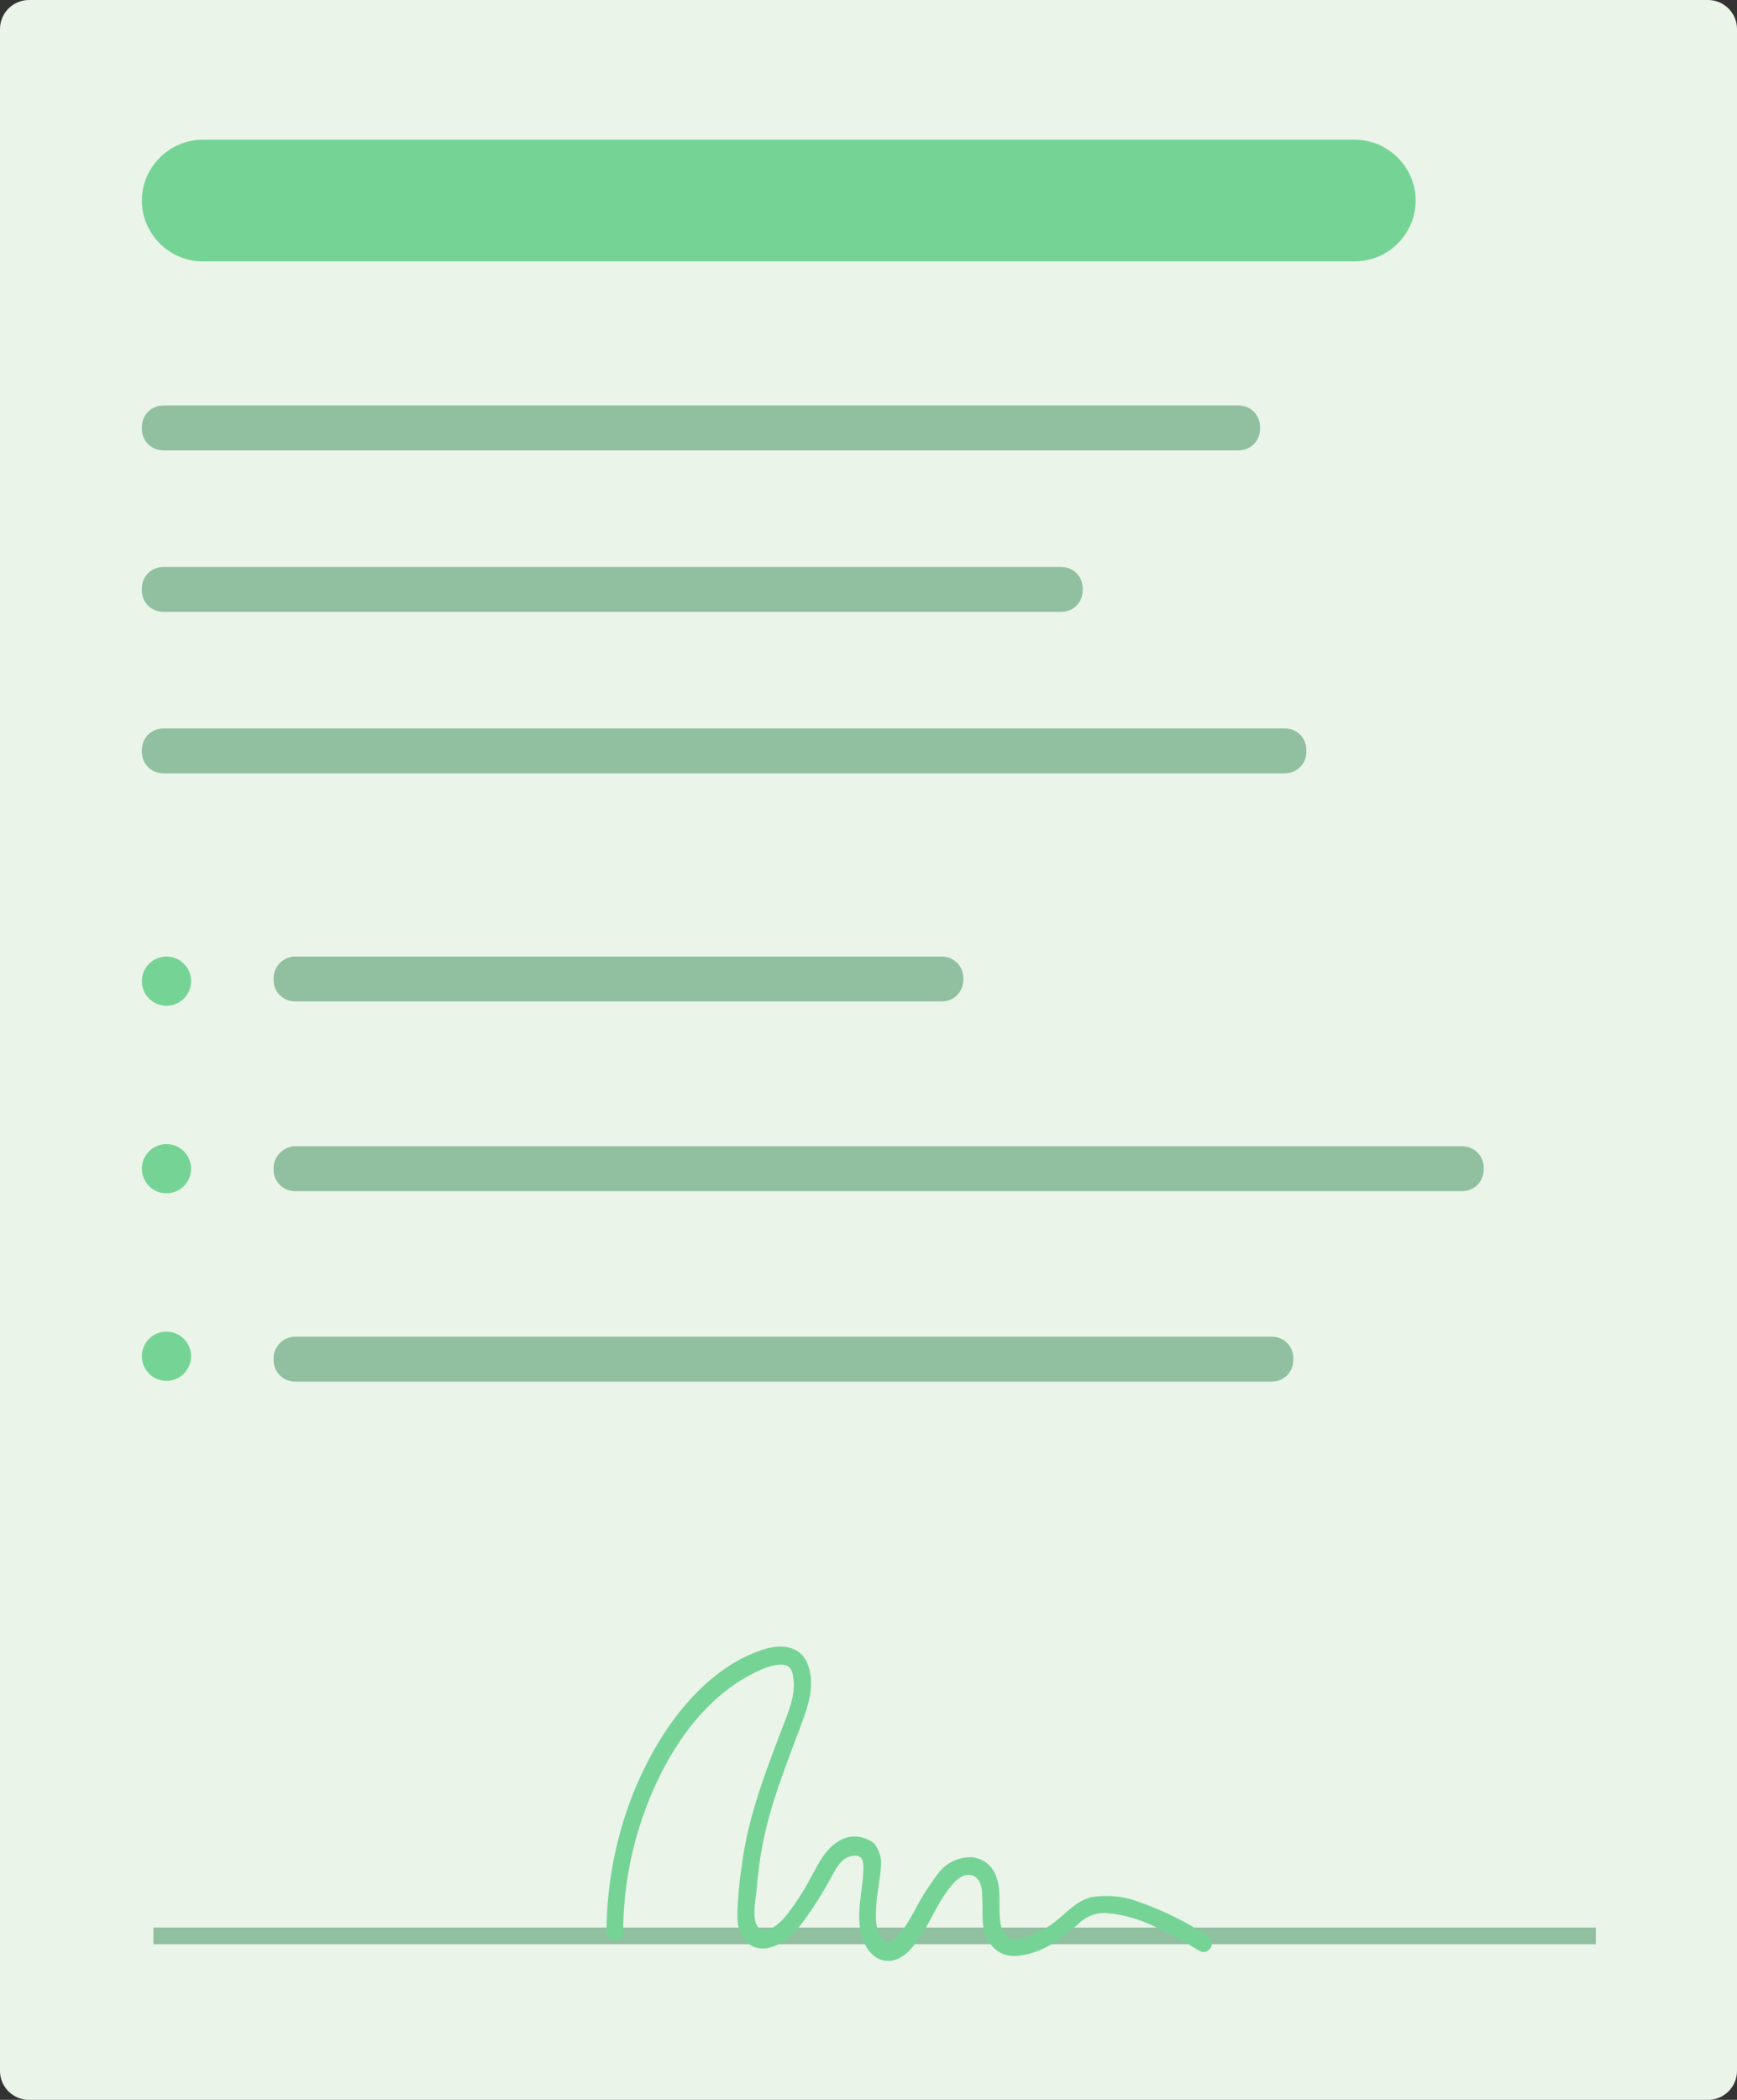 <?xml version="1.0" encoding="utf-8"?>
<!-- Generator: Adobe Illustrator 24.1.1, SVG Export Plug-In . SVG Version: 6.00 Build 0)  -->
<svg version="1.0" id="Livello_1" xmlns="http://www.w3.org/2000/svg" xmlns:xlink="http://www.w3.org/1999/xlink" x="0px" y="0px"
	 viewBox="0 0 240 290" style="enable-background:new 0 0 240 290;" xml:space="preserve">
<rect x="0" y="0" width="240" height="290" fill="#333333" stroke="none"/>
<style type="text/css">
	.st0{fill:#EAF4E9;}
	.st1{fill:#75D495;}
	.st2{fill:#90C0A0;}
</style>
<g id="Livello_2_1_">
	<g id="Livello_1-2">
		<g>
			<path class="st0" d="M4,0h232c2.2,0,4,1.8,4,4v282c0,2.2-1.8,4-4,4H4c-2.2,0-4-1.8-4-4V4C0,1.8,1.8,0,4,0z"/>
			<g>
				<path class="st1" d="M28,19.3h159.2c4.6,0,8.4,3.8,8.4,8.4l0,0c0,4.6-3.8,8.4-8.4,8.4H28c-4.6,0-8.4-3.8-8.4-8.4l0,0
					C19.6,23.1,23.4,19.3,28,19.3z"/>
				<path class="st2" d="M22.6,56h148.5c1.7,0,3,1.3,3,3v0.2c0,1.7-1.3,3-3,3H22.6c-1.7,0-3-1.3-3-3V59C19.6,57.3,20.9,56,22.6,56z"
					/>
				<path class="st2" d="M22.6,78.3h124c1.7,0,3,1.3,3,3v0.2c0,1.7-1.3,3-3,3h-124c-1.7,0-3-1.3-3-3v-0.2
					C19.6,79.6,20.9,78.3,22.6,78.3z"/>
				<path class="st2" d="M22.6,100.6h154.9c1.7,0,3,1.3,3,3v0.2c0,1.7-1.3,3-3,3H22.6c-1.7,0-3-1.3-3-3v-0.2
					C19.6,101.9,20.9,100.6,22.6,100.6z"/>
				<path class="st2" d="M40.8,132.1h89.3c1.7,0,3,1.3,3,3v0.2c0,1.7-1.3,3-3,3H40.8c-1.7,0-3-1.3-3-3v-0.2
					C37.8,133.4,39.2,132.1,40.8,132.1z"/>
				<path class="st2" d="M40.8,158.3H202c1.7,0,3,1.3,3,3v0.2c0,1.7-1.3,3-3,3H40.8c-1.7,0-3-1.3-3-3v-0.2
					C37.8,159.7,39.2,158.3,40.8,158.3z"/>
				<path class="st2" d="M40.8,184.6h134.9c1.7,0,3,1.3,3,3v0.2c0,1.7-1.3,3-3,3H40.8c-1.7,0-3-1.3-3-3v-0.2
					C37.8,185.9,39.2,184.6,40.8,184.6z"/>
				<circle class="st1" cx="23" cy="135.5" r="3.4"/>
				<circle class="st1" cx="23" cy="161.4" r="3.4"/>
				<circle class="st1" cx="23" cy="187.3" r="3.4"/>
				<rect x="21.2" y="266.2" class="st2" width="199.3" height="2.3"/>
				<path class="st1" d="M86.1,267c0-7.3,1.6-14.4,4.7-21c2.8-5.9,7-11.6,12.9-14.7c1.3-0.7,3-1.5,4.5-1.4c0.9,0.1,1.3,0.7,1.4,1.8
					c0.4,2.3-0.7,4.8-1.5,6.9c-2.2,5.8-4.4,11.4-5.4,17.6c-0.3,2-0.6,4-0.7,6c-0.1,1.7-0.4,3.8,0.6,5.3c2,3.1,5.8,1.1,7.6-1.1
					c1.9-2.4,3.5-5,4.9-7.6c0.6-1.1,1.3-2.3,2.7-2.5s1.5,0.7,1.5,1.8c-0.1,3.3-1.2,6.5-0.1,9.7c0.6,1.6,1.8,3.1,3.7,3
					s3.2-1.8,4.1-3.2c1.2-1.6,2-3.5,3.1-5.3c0.9-1.3,2.5-4.1,4.5-3.2c0.9,0.5,1.1,1.7,1.1,2.6c0.1,1.3,0,2.6,0.1,3.9
					c0.3,2.7,2,4.8,4.9,4.5c3.4-0.4,5.8-2.2,8.3-4.4c1-1,2.4-1.6,3.9-1.5c2.6,0.2,5,1,7.3,2.2c1.9,0.9,3.7,1.9,5.5,3
					c1.3,0.8,2.5-1.2,1.2-2c-3.1-2.1-6.5-3.7-10-4.9c-2-0.7-4.1-0.8-6.1-0.5c-2,0.5-3.3,2-4.9,3.3s-6.5,4.2-7.5,1
					c-0.7-2.4,0.2-5.1-0.9-7.5c-0.6-1.3-1.7-2.1-3.1-2.3c-2-0.1-3.8,0.8-4.9,2.4c-1.2,1.6-2.3,3.3-3.2,5.1c-0.6,1-2.7,5.2-4.2,3.9
					c-1.3-1-1.1-3.6-1-5.1c0.1-1.6,0.5-3.2,0.6-4.8c0.2-1.2-0.2-2.5-0.9-3.4c-1.1-0.9-2.6-1.2-3.9-0.8c-2.8,0.9-4,4-5.3,6.3
					c-0.8,1.4-1.7,2.8-2.7,4.1c-0.7,0.9-2.2,2.6-3.5,2.3c-1.8-0.3-1-4-0.9-5.2c0.2-2.1,0.4-4.2,0.8-6.2c1.1-6,3.4-11.5,5.5-17.2
					c0.9-2.4,1.8-5.2,0.9-7.8c-0.9-2.7-3.4-3.1-5.9-2.4c-6.4,1.9-11.5,7.4-14.8,12.9c-3.8,6.3-6.1,13.4-6.9,20.8
					c-0.2,1.8-0.3,3.6-0.3,5.5c0.1,0.6,0.6,1.1,1.3,1.1C85.7,268,86.1,267.6,86.1,267L86.1,267z"/>
			</g>
		</g>
	</g>
</g>
</svg>
